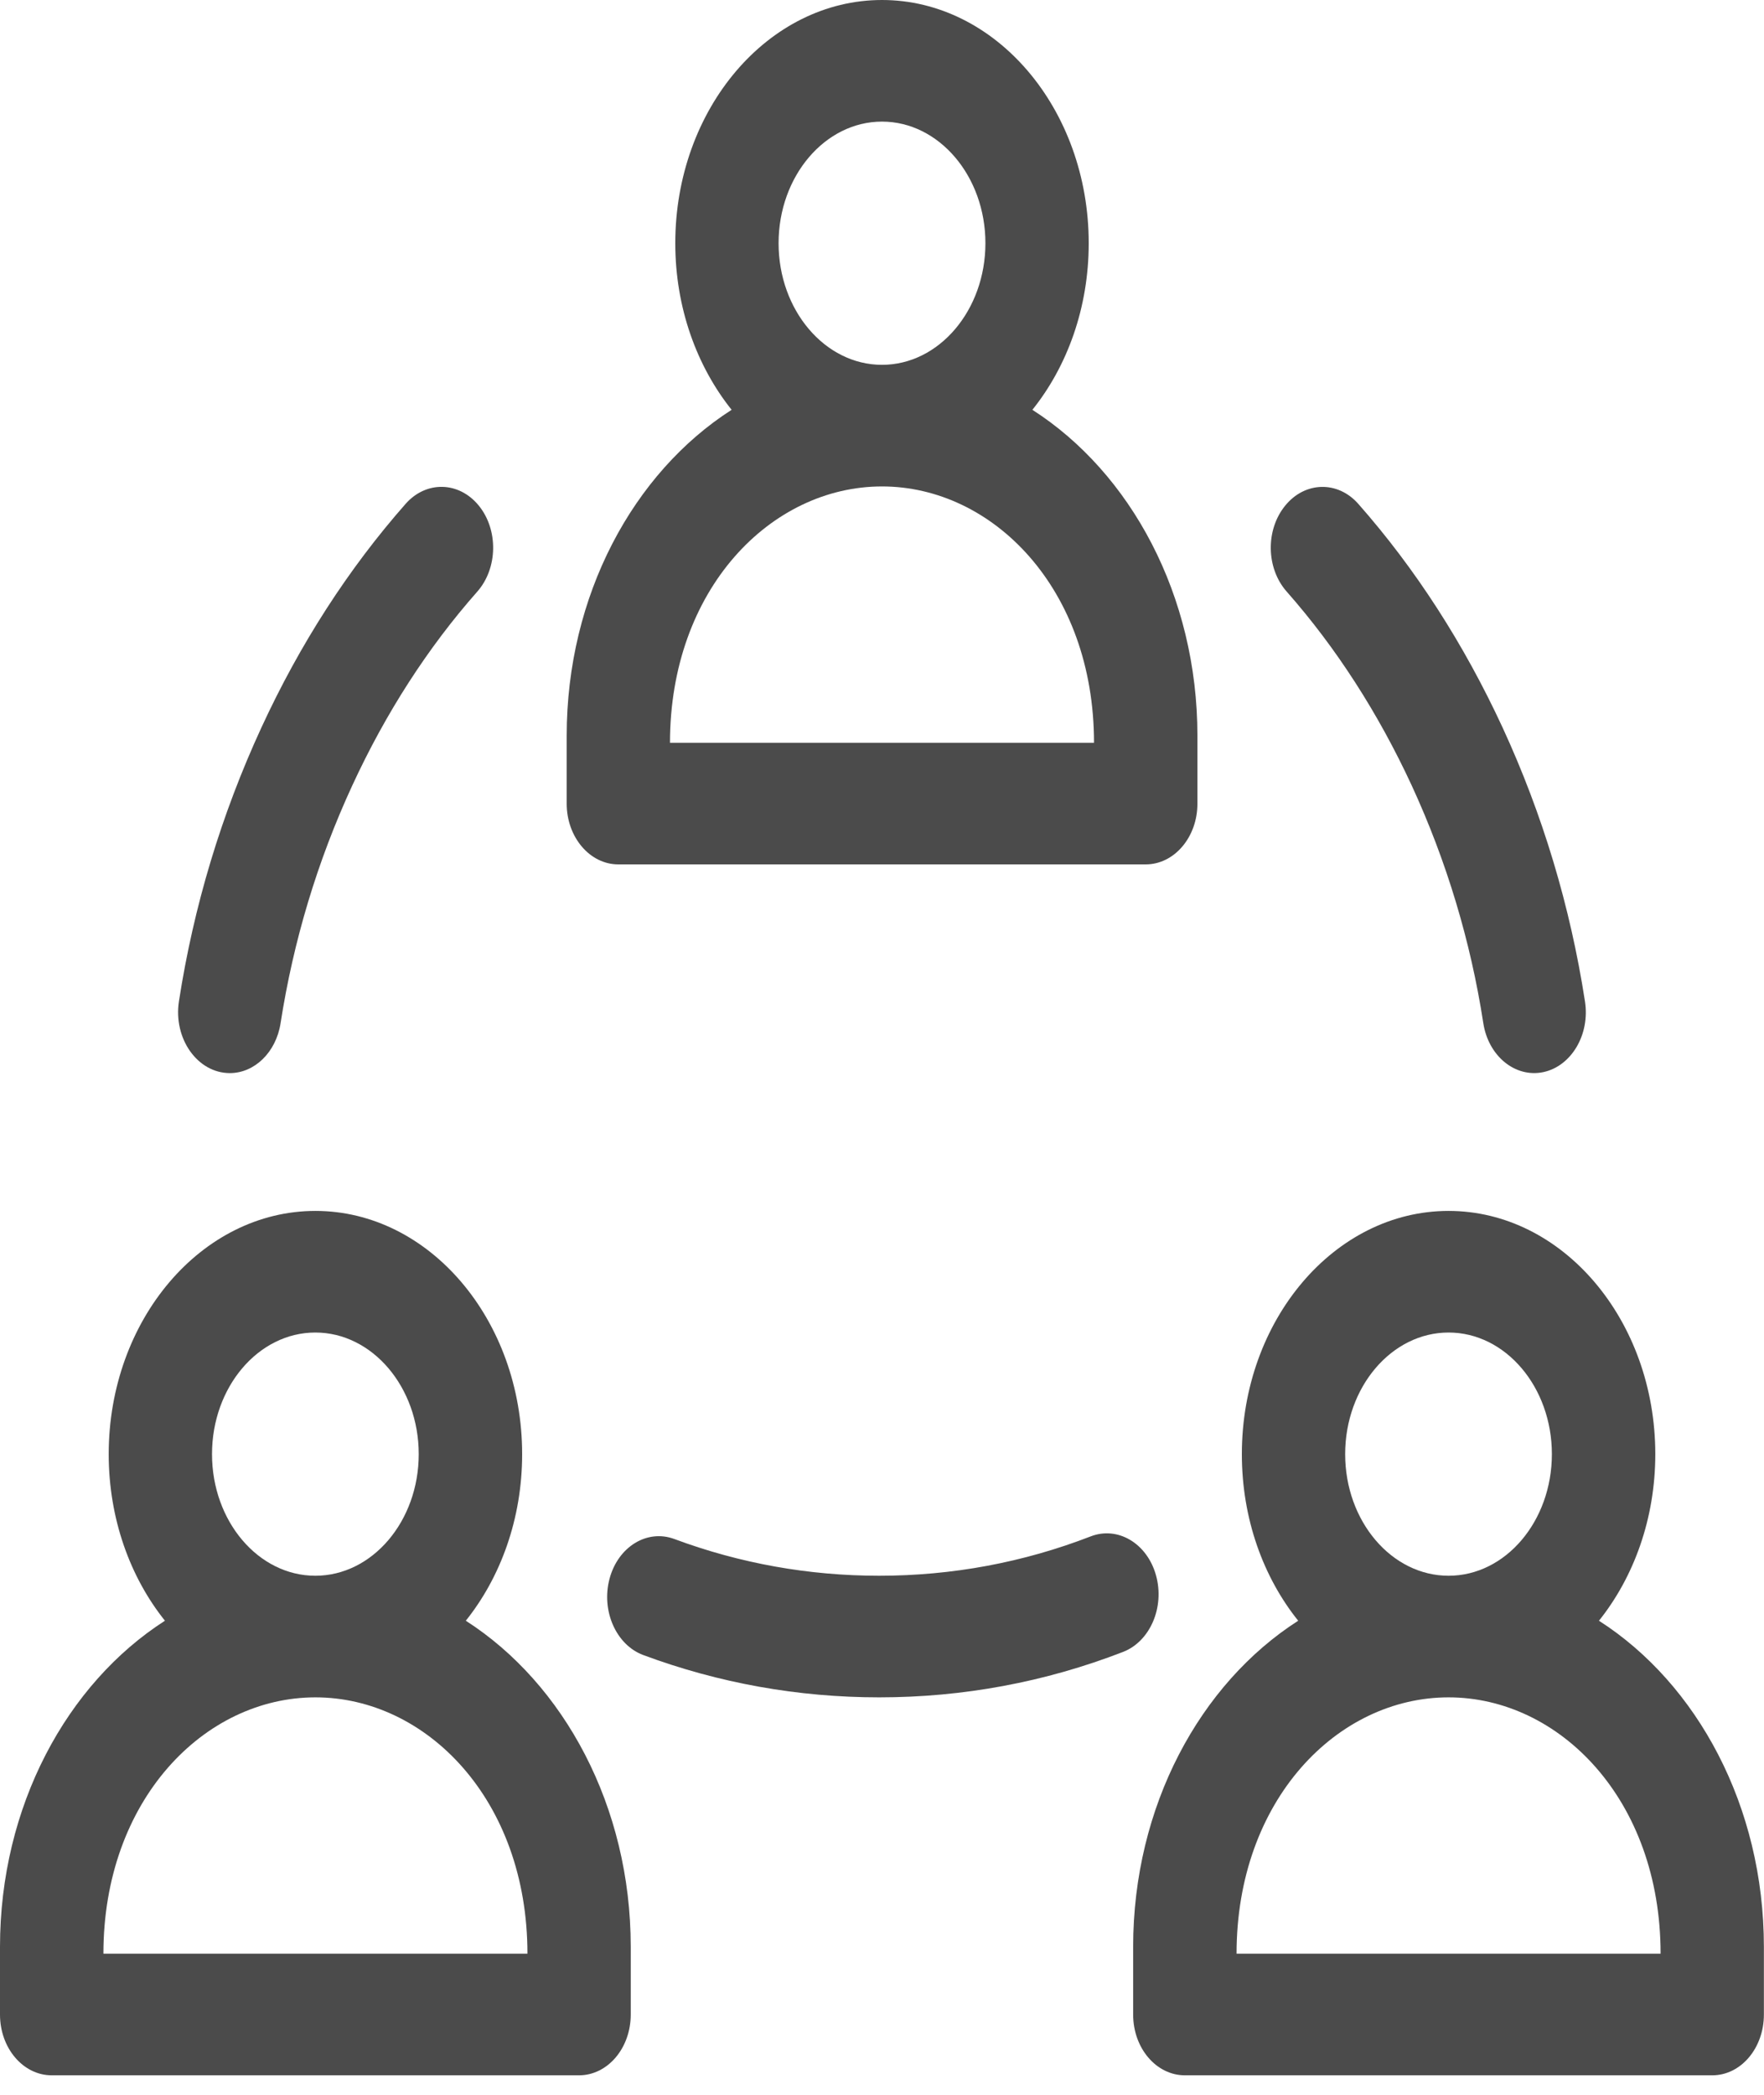 <svg width="16" height="19" viewBox="0 0 16 19" fill="none" xmlns="http://www.w3.org/2000/svg">
<path fill-rule="evenodd" clip-rule="evenodd" d="M0.469 18.823H5.252C5.511 18.823 5.721 18.577 5.721 18.272V17.658C5.721 16.383 5.115 15.271 4.225 14.7C4.541 14.305 4.736 13.774 4.736 13.189C4.736 11.973 3.894 10.983 2.861 10.983C1.827 10.983 0.986 11.973 0.986 13.189C0.986 13.774 1.18 14.305 1.496 14.7C0.606 15.271 0 16.383 0 17.658V18.272C0 18.577 0.21 18.823 0.469 18.823ZM1.923 13.189C1.923 12.581 2.343 12.086 2.86 12.086C3.377 12.086 3.798 12.581 3.798 13.189C3.798 13.797 3.377 14.292 2.86 14.292C2.343 14.292 1.923 13.797 1.923 13.189ZM4.784 17.72C4.784 16.321 3.865 15.395 2.861 15.395C1.851 15.395 0.938 16.328 0.938 17.72H4.784Z" fill="#4B4B4B"/>
<path fill-rule="evenodd" clip-rule="evenodd" d="M14.503 14.7C14.819 14.305 15.014 13.774 15.014 13.189C15.014 11.973 14.173 10.983 13.139 10.983C12.105 10.983 11.264 11.973 11.264 13.189C11.264 13.774 11.458 14.305 11.775 14.7C10.884 15.271 10.278 16.383 10.278 17.658V18.272C10.278 18.577 10.488 18.823 10.747 18.823H15.531C15.79 18.823 15.999 18.577 15.999 18.272V17.658C15.999 16.383 15.394 15.271 14.503 14.7ZM12.201 13.189C12.201 12.581 12.622 12.086 13.139 12.086C13.656 12.086 14.076 12.581 14.076 13.189C14.076 13.797 13.656 14.292 13.139 14.292C12.622 14.292 12.201 13.797 12.201 13.189ZM11.216 17.72H15.062C15.062 16.321 14.143 15.395 13.139 15.395C12.129 15.395 11.216 16.328 11.216 17.72Z" fill="#4B4B4B"/>
<path fill-rule="evenodd" clip-rule="evenodd" d="M10.861 7.289V6.674C10.861 5.399 10.255 4.288 9.364 3.717C9.681 3.322 9.875 2.79 9.875 2.206C9.875 0.99 9.034 0 8 0C6.966 0 6.125 0.99 6.125 2.206C6.125 2.79 6.32 3.322 6.636 3.717C5.745 4.288 5.14 5.399 5.14 6.674V7.289C5.14 7.593 5.35 7.84 5.608 7.84H10.392C10.651 7.84 10.861 7.593 10.861 7.289ZM7.062 2.206C7.062 1.598 7.483 1.103 8 1.103C8.517 1.103 8.938 1.598 8.938 2.206C8.938 2.814 8.517 3.309 8 3.309C7.483 3.309 7.062 2.814 7.062 2.206ZM8 4.412C6.991 4.412 6.077 5.345 6.077 6.737H9.923C9.923 5.338 9.004 4.412 8 4.412Z" fill="#4B4B4B"/>
<path d="M9.893 13.935C9.281 14.172 8.635 14.292 7.974 14.292C7.336 14.292 6.711 14.18 6.117 13.959C5.87 13.867 5.607 14.028 5.529 14.318C5.451 14.609 5.588 14.919 5.834 15.011C6.52 15.266 7.24 15.395 7.974 15.395C8.735 15.395 9.479 15.257 10.186 14.983C10.432 14.888 10.566 14.577 10.485 14.287C10.404 13.998 10.139 13.84 9.893 13.935Z" fill="#4B4B4B"/>
<path d="M3.679 4.57C3.161 5.158 2.721 5.84 2.371 6.599C2.008 7.386 1.756 8.221 1.623 9.082C1.571 9.42 1.791 9.733 2.085 9.733C2.307 9.733 2.504 9.546 2.545 9.28C2.661 8.534 2.879 7.809 3.195 7.125C3.499 6.466 3.881 5.873 4.33 5.365C4.516 5.153 4.521 4.804 4.342 4.585C4.162 4.365 3.865 4.359 3.679 4.57Z" fill="#4B4B4B"/>
<path d="M12.32 4.57C12.134 4.359 11.837 4.366 11.658 4.585C11.478 4.804 11.483 5.153 11.67 5.365C12.118 5.873 12.5 6.466 12.805 7.125C13.12 7.809 13.339 8.534 13.454 9.28C13.5 9.579 13.744 9.778 13.999 9.724C14.254 9.669 14.423 9.382 14.376 9.082C14.243 8.221 13.992 7.386 13.629 6.599C13.278 5.84 12.838 5.157 12.32 4.57Z" fill="#4B4B4B"/>
</svg>
